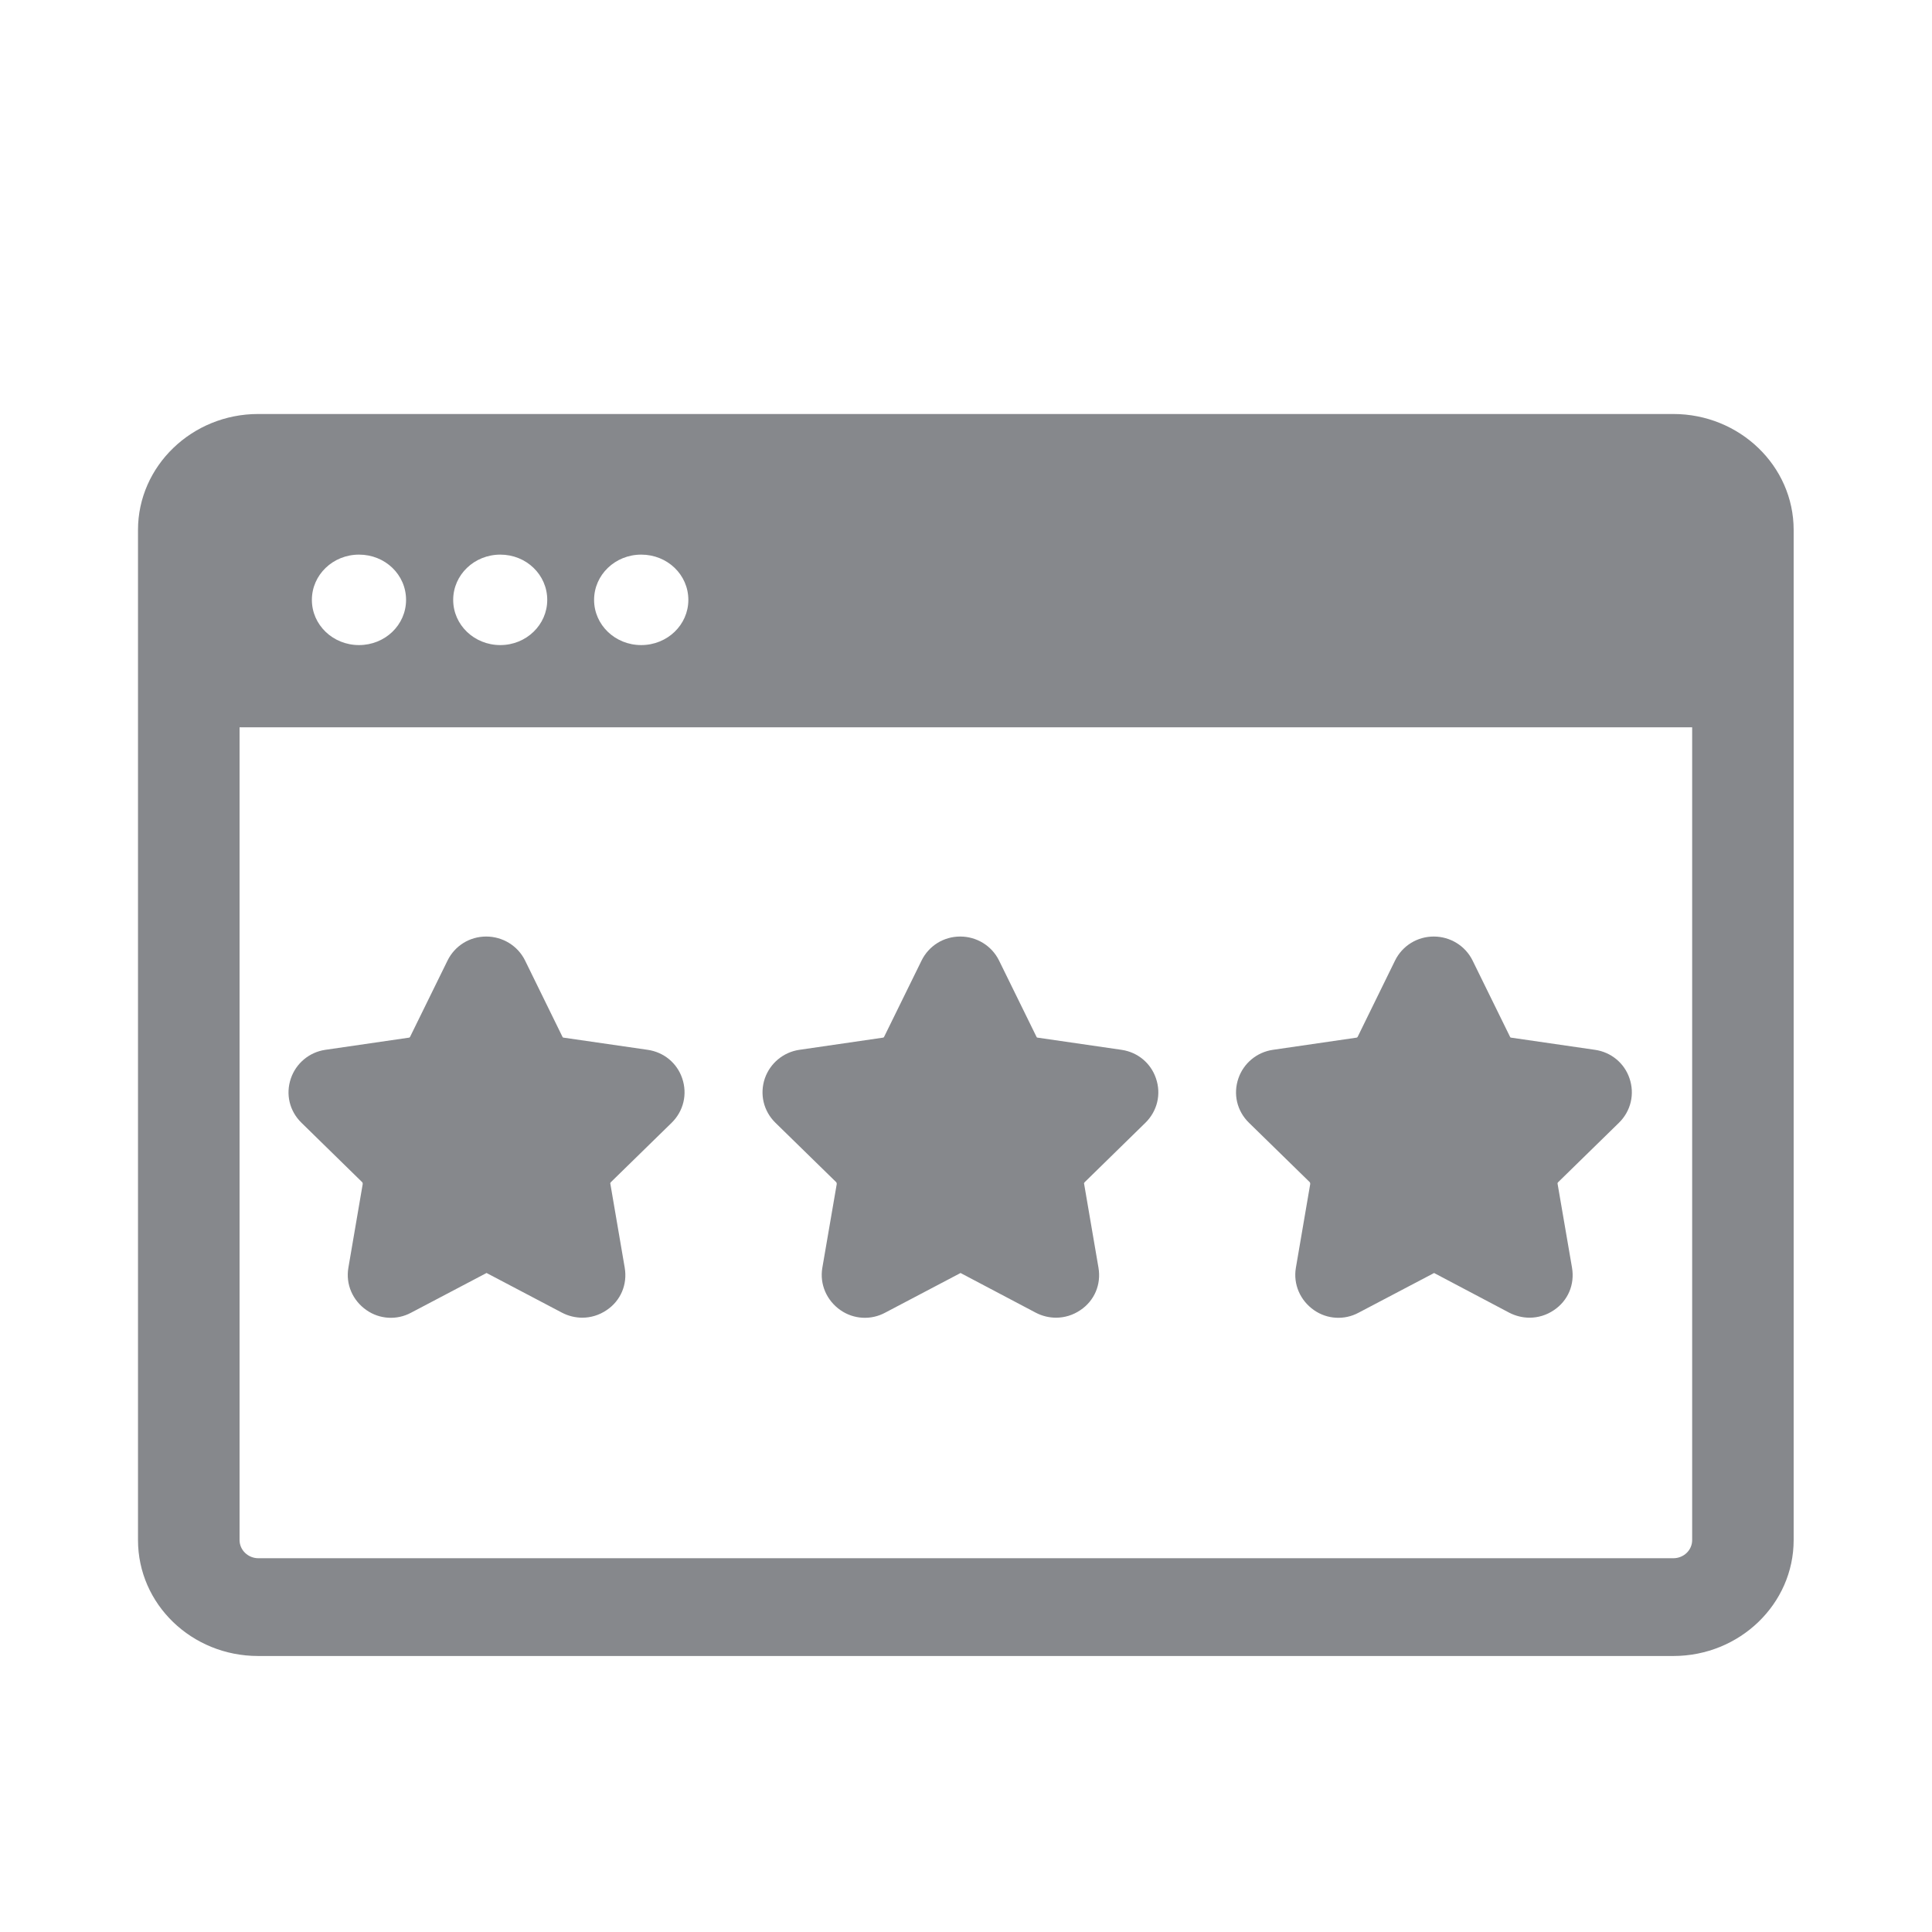 <svg width="28" height="28" viewBox="0 0 28 28" fill="none" xmlns="http://www.w3.org/2000/svg">
<path fill-rule="evenodd" clip-rule="evenodd" d="M24.251 22.583C24.401 22.583 24.524 22.467 24.524 22.32V10.541H3.472V22.32C3.472 22.464 3.594 22.583 3.745 22.583H24.251ZM5.885 8.694C5.885 8.329 5.582 8.038 5.203 8.038C4.824 8.038 4.52 8.332 4.52 8.694C4.52 9.056 4.824 9.349 5.203 9.349C5.582 9.349 5.885 9.056 5.885 8.694ZM7.931 8.694C7.931 8.329 7.627 8.038 7.251 8.038C6.872 8.038 6.568 8.332 6.568 8.694C6.568 9.056 6.872 9.349 7.251 9.349C7.627 9.349 7.931 9.056 7.931 8.694ZM9.976 8.694C9.976 8.329 9.672 8.038 9.293 8.038C8.914 8.038 8.61 8.332 8.61 8.694C8.61 9.056 8.914 9.349 9.293 9.349C9.672 9.349 9.976 9.056 9.976 8.694ZM24.251 6C25.21 6 25.995 6.751 25.995 7.68V22.32C25.995 23.245 25.214 24 24.251 24H3.741C2.778 24 2 23.249 2 22.32V7.68C2 6.755 2.782 6 3.741 6H24.251ZM16.255 15.215C16.487 15.249 16.678 15.406 16.753 15.628C16.832 15.857 16.773 16.103 16.599 16.273L15.719 17.134C15.712 17.141 15.708 17.151 15.712 17.158L15.92 18.373C15.961 18.616 15.862 18.851 15.657 18.988C15.551 19.06 15.428 19.097 15.305 19.097C15.206 19.097 15.104 19.073 15.012 19.025L13.926 18.452C13.923 18.448 13.919 18.448 13.916 18.452L12.827 19.025C12.622 19.135 12.373 19.121 12.181 18.988C11.98 18.848 11.877 18.612 11.918 18.373L12.127 17.158C12.127 17.151 12.123 17.137 12.12 17.134L11.239 16.273C11.065 16.103 11.007 15.857 11.085 15.628C11.161 15.41 11.352 15.249 11.584 15.215L12.799 15.038C12.803 15.038 12.81 15.034 12.813 15.027L13.356 13.921C13.462 13.706 13.677 13.573 13.916 13.573C14.155 13.573 14.373 13.706 14.479 13.921L15.022 15.027C15.025 15.034 15.029 15.038 15.036 15.038L16.255 15.215ZM23.117 15.215C23.349 15.249 23.541 15.406 23.616 15.628C23.694 15.857 23.636 16.103 23.462 16.273L22.581 17.134C22.574 17.141 22.571 17.151 22.574 17.158L22.783 18.373C22.824 18.616 22.725 18.851 22.52 18.988C22.414 19.06 22.291 19.097 22.168 19.097C22.069 19.097 21.967 19.073 21.874 19.025L20.789 18.452C20.785 18.448 20.782 18.448 20.779 18.452L19.689 19.025C19.484 19.135 19.235 19.121 19.044 18.988C18.843 18.848 18.74 18.612 18.781 18.373L18.989 17.158C18.989 17.151 18.986 17.137 18.983 17.134L18.102 16.273C17.927 16.103 17.869 15.857 17.948 15.628C18.023 15.41 18.214 15.249 18.447 15.215L19.662 15.038C19.665 15.038 19.672 15.034 19.676 15.027L20.218 13.921C20.324 13.706 20.54 13.573 20.779 13.573C21.017 13.573 21.236 13.706 21.342 13.921L21.885 15.027C21.888 15.034 21.892 15.038 21.898 15.038L23.117 15.215ZM9.388 15.215C9.621 15.249 9.812 15.406 9.887 15.628C9.965 15.857 9.907 16.103 9.733 16.273L8.852 17.134C8.846 17.141 8.842 17.151 8.846 17.158L9.054 18.373C9.095 18.616 8.996 18.851 8.791 18.988C8.685 19.06 8.562 19.097 8.439 19.097C8.34 19.097 8.238 19.073 8.146 19.025L7.057 18.452C7.053 18.448 7.05 18.448 7.046 18.452L5.957 19.025C5.752 19.135 5.503 19.121 5.312 18.988C5.11 18.848 5.008 18.612 5.049 18.373L5.257 17.158C5.257 17.151 5.254 17.137 5.25 17.134L4.37 16.273C4.195 16.103 4.137 15.857 4.216 15.628C4.291 15.41 4.482 15.249 4.714 15.215L5.93 15.038C5.933 15.038 5.94 15.034 5.943 15.027L6.486 13.921C6.592 13.706 6.807 13.573 7.046 13.573C7.285 13.573 7.504 13.706 7.61 13.921L8.152 15.027C8.156 15.034 8.159 15.038 8.166 15.038L9.388 15.215Z" fill="#86888C"/>
</svg>
